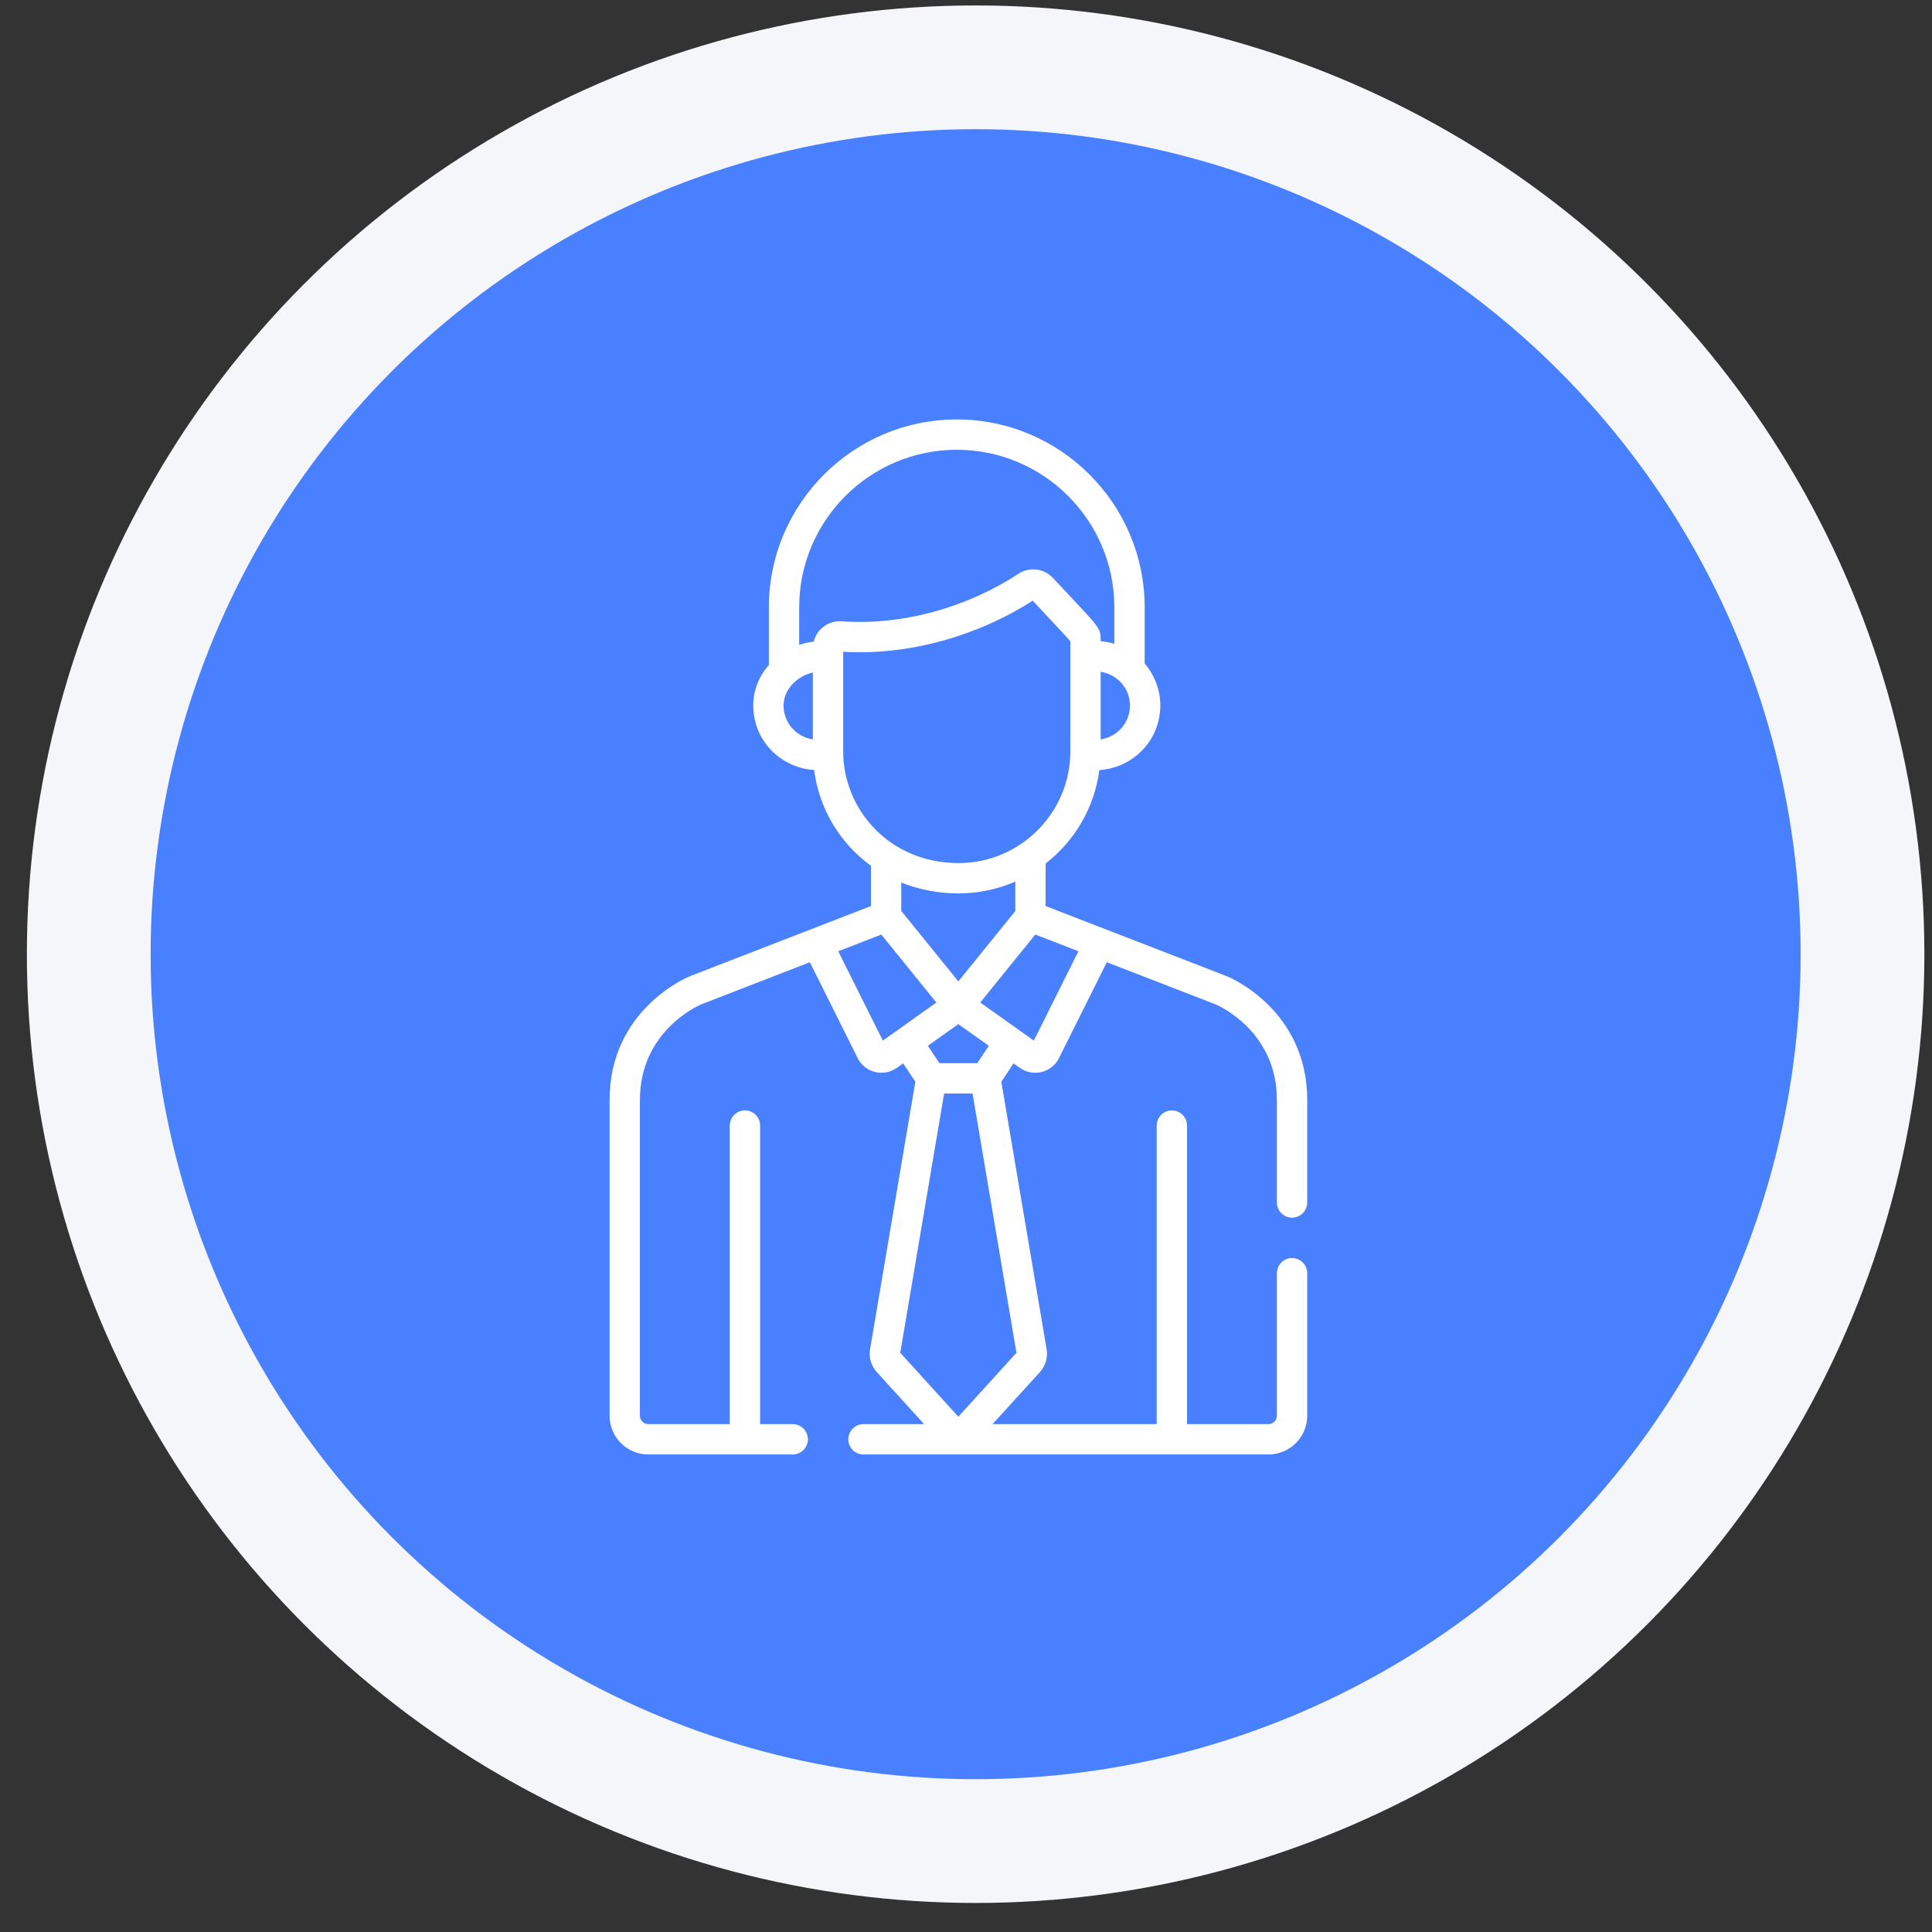 <svg width="56" height="56" viewBox="0 0 56 56" fill="none" xmlns="http://www.w3.org/2000/svg">
<rect x="0" y="0" width="56" height="56" fill="#333333" stroke="none"/>
<circle cx="28.279" cy="27.658" r="27.5" fill="#F5F6FA"/>
<circle cx="28.279" cy="27.658" r="23.913" fill="#4880FF"/>
<g clip-path="url(#clip0)">
<path d="M37.451 36.465C37.208 36.465 37.011 36.662 37.011 36.905V41.036C37.011 41.17 36.902 41.279 36.769 41.279H34.406V32.625C34.406 32.382 34.209 32.186 33.967 32.186C33.724 32.186 33.527 32.382 33.527 32.625V41.279H28.77L30.15 39.762C30.3 39.596 30.372 39.36 30.34 39.13C30.339 39.125 30.339 39.121 30.338 39.116L29.024 31.355L29.378 30.822C29.574 30.961 29.724 31.095 30.007 31.095C30.295 31.095 30.564 30.933 30.696 30.669V30.669L32.082 27.891L35.239 29.114C35.353 29.163 37.011 29.91 37.011 31.882V34.854C37.011 35.097 37.208 35.294 37.45 35.294C37.693 35.294 37.89 35.097 37.89 34.854V31.882C37.89 29.283 35.665 28.339 35.571 28.3C35.568 28.299 35.565 28.298 35.562 28.297L30.308 26.262V25.03C31.143 24.381 31.721 23.419 31.866 22.321C32.283 22.292 32.669 22.136 32.984 21.865C33.396 21.511 33.632 20.996 33.632 20.451C33.632 20 33.469 19.569 33.179 19.233V17.605C33.178 14.601 30.735 12.158 27.732 12.158C24.729 12.158 22.286 14.601 22.286 17.605V19.275C21.992 19.608 21.833 20.017 21.833 20.451C21.833 20.996 22.069 21.511 22.481 21.865C22.796 22.136 23.181 22.291 23.598 22.321C23.744 23.439 24.339 24.437 25.245 25.095V26.262L19.997 28.296C19.994 28.297 19.991 28.299 19.988 28.3C19.894 28.339 17.669 29.283 17.669 31.881V41.036C17.669 41.655 18.172 42.158 18.791 42.158H22.977C23.22 42.158 23.417 41.961 23.417 41.719C23.417 41.476 23.22 41.279 22.977 41.279H22.032V32.625C22.032 32.382 21.835 32.186 21.593 32.186C21.35 32.186 21.153 32.382 21.153 32.625V41.279H18.791C18.657 41.279 18.548 41.17 18.548 41.037V31.881C18.548 29.903 20.218 29.158 20.32 29.114L23.474 27.891L24.86 30.669C24.993 30.934 25.262 31.095 25.549 31.095C25.83 31.095 25.98 30.963 26.178 30.822L26.532 31.355L25.218 39.116C25.218 39.121 25.217 39.125 25.216 39.13C25.185 39.359 25.256 39.596 25.407 39.762L26.786 41.279H25.028C24.786 41.279 24.589 41.476 24.589 41.719C24.589 41.961 24.786 42.158 25.028 42.158H36.769C37.387 42.158 37.89 41.655 37.89 41.037V36.905C37.89 36.662 37.693 36.465 37.451 36.465ZM31.259 27.572L29.966 30.162C29.934 30.139 29.25 29.652 28.413 29.058C28.776 28.61 28.351 29.134 30.009 27.088L31.259 27.572ZM28.661 30.312L28.326 30.817H27.23L26.895 30.312L27.778 29.685L28.661 30.312ZM26.124 26.404V25.581C26.658 25.796 27.228 25.896 27.785 25.896C28.362 25.896 28.927 25.773 29.429 25.554V26.407L27.778 28.445L26.124 26.404ZM32.753 20.451C32.753 20.739 32.628 21.012 32.411 21.199C32.267 21.322 32.093 21.401 31.903 21.432V19.471C32.408 19.553 32.753 19.972 32.753 20.451ZM23.561 21.432C23.05 21.349 22.712 20.927 22.712 20.451C22.712 19.982 23.101 19.599 23.561 19.493V21.432ZM23.585 18.597C23.445 18.613 23.284 18.651 23.165 18.692V17.605C23.165 15.086 25.214 13.037 27.732 13.037C30.251 13.037 32.3 15.086 32.3 17.605V18.662C32.172 18.623 32.039 18.597 31.903 18.585C31.903 18.161 31.907 18.243 30.52 16.752C30.265 16.478 29.843 16.42 29.522 16.63C27.991 17.63 26.123 18.133 24.4 18.009C24.022 17.98 23.677 18.23 23.585 18.597ZM24.44 21.778V19.037V18.892C26.337 19.003 28.326 18.44 29.933 17.411C30.569 18.094 30.913 18.452 31.024 18.588C31.024 18.933 31.024 21.384 31.024 21.778C31.024 23.562 29.57 25.017 27.786 25.017C25.782 25.017 24.44 23.463 24.44 21.778ZM25.589 30.162L24.297 27.572L25.545 27.089L27.141 29.059C26.33 29.636 25.663 30.109 25.589 30.162ZM26.094 39.211L27.366 31.696H28.19L29.462 39.211L27.778 41.064L26.094 39.211Z" fill="white"/>
</g>
<defs>
<clipPath id="clip0">
<rect x="12.779" y="12.158" width="30" height="30" fill="white"/>
</clipPath>
</defs>
</svg>
